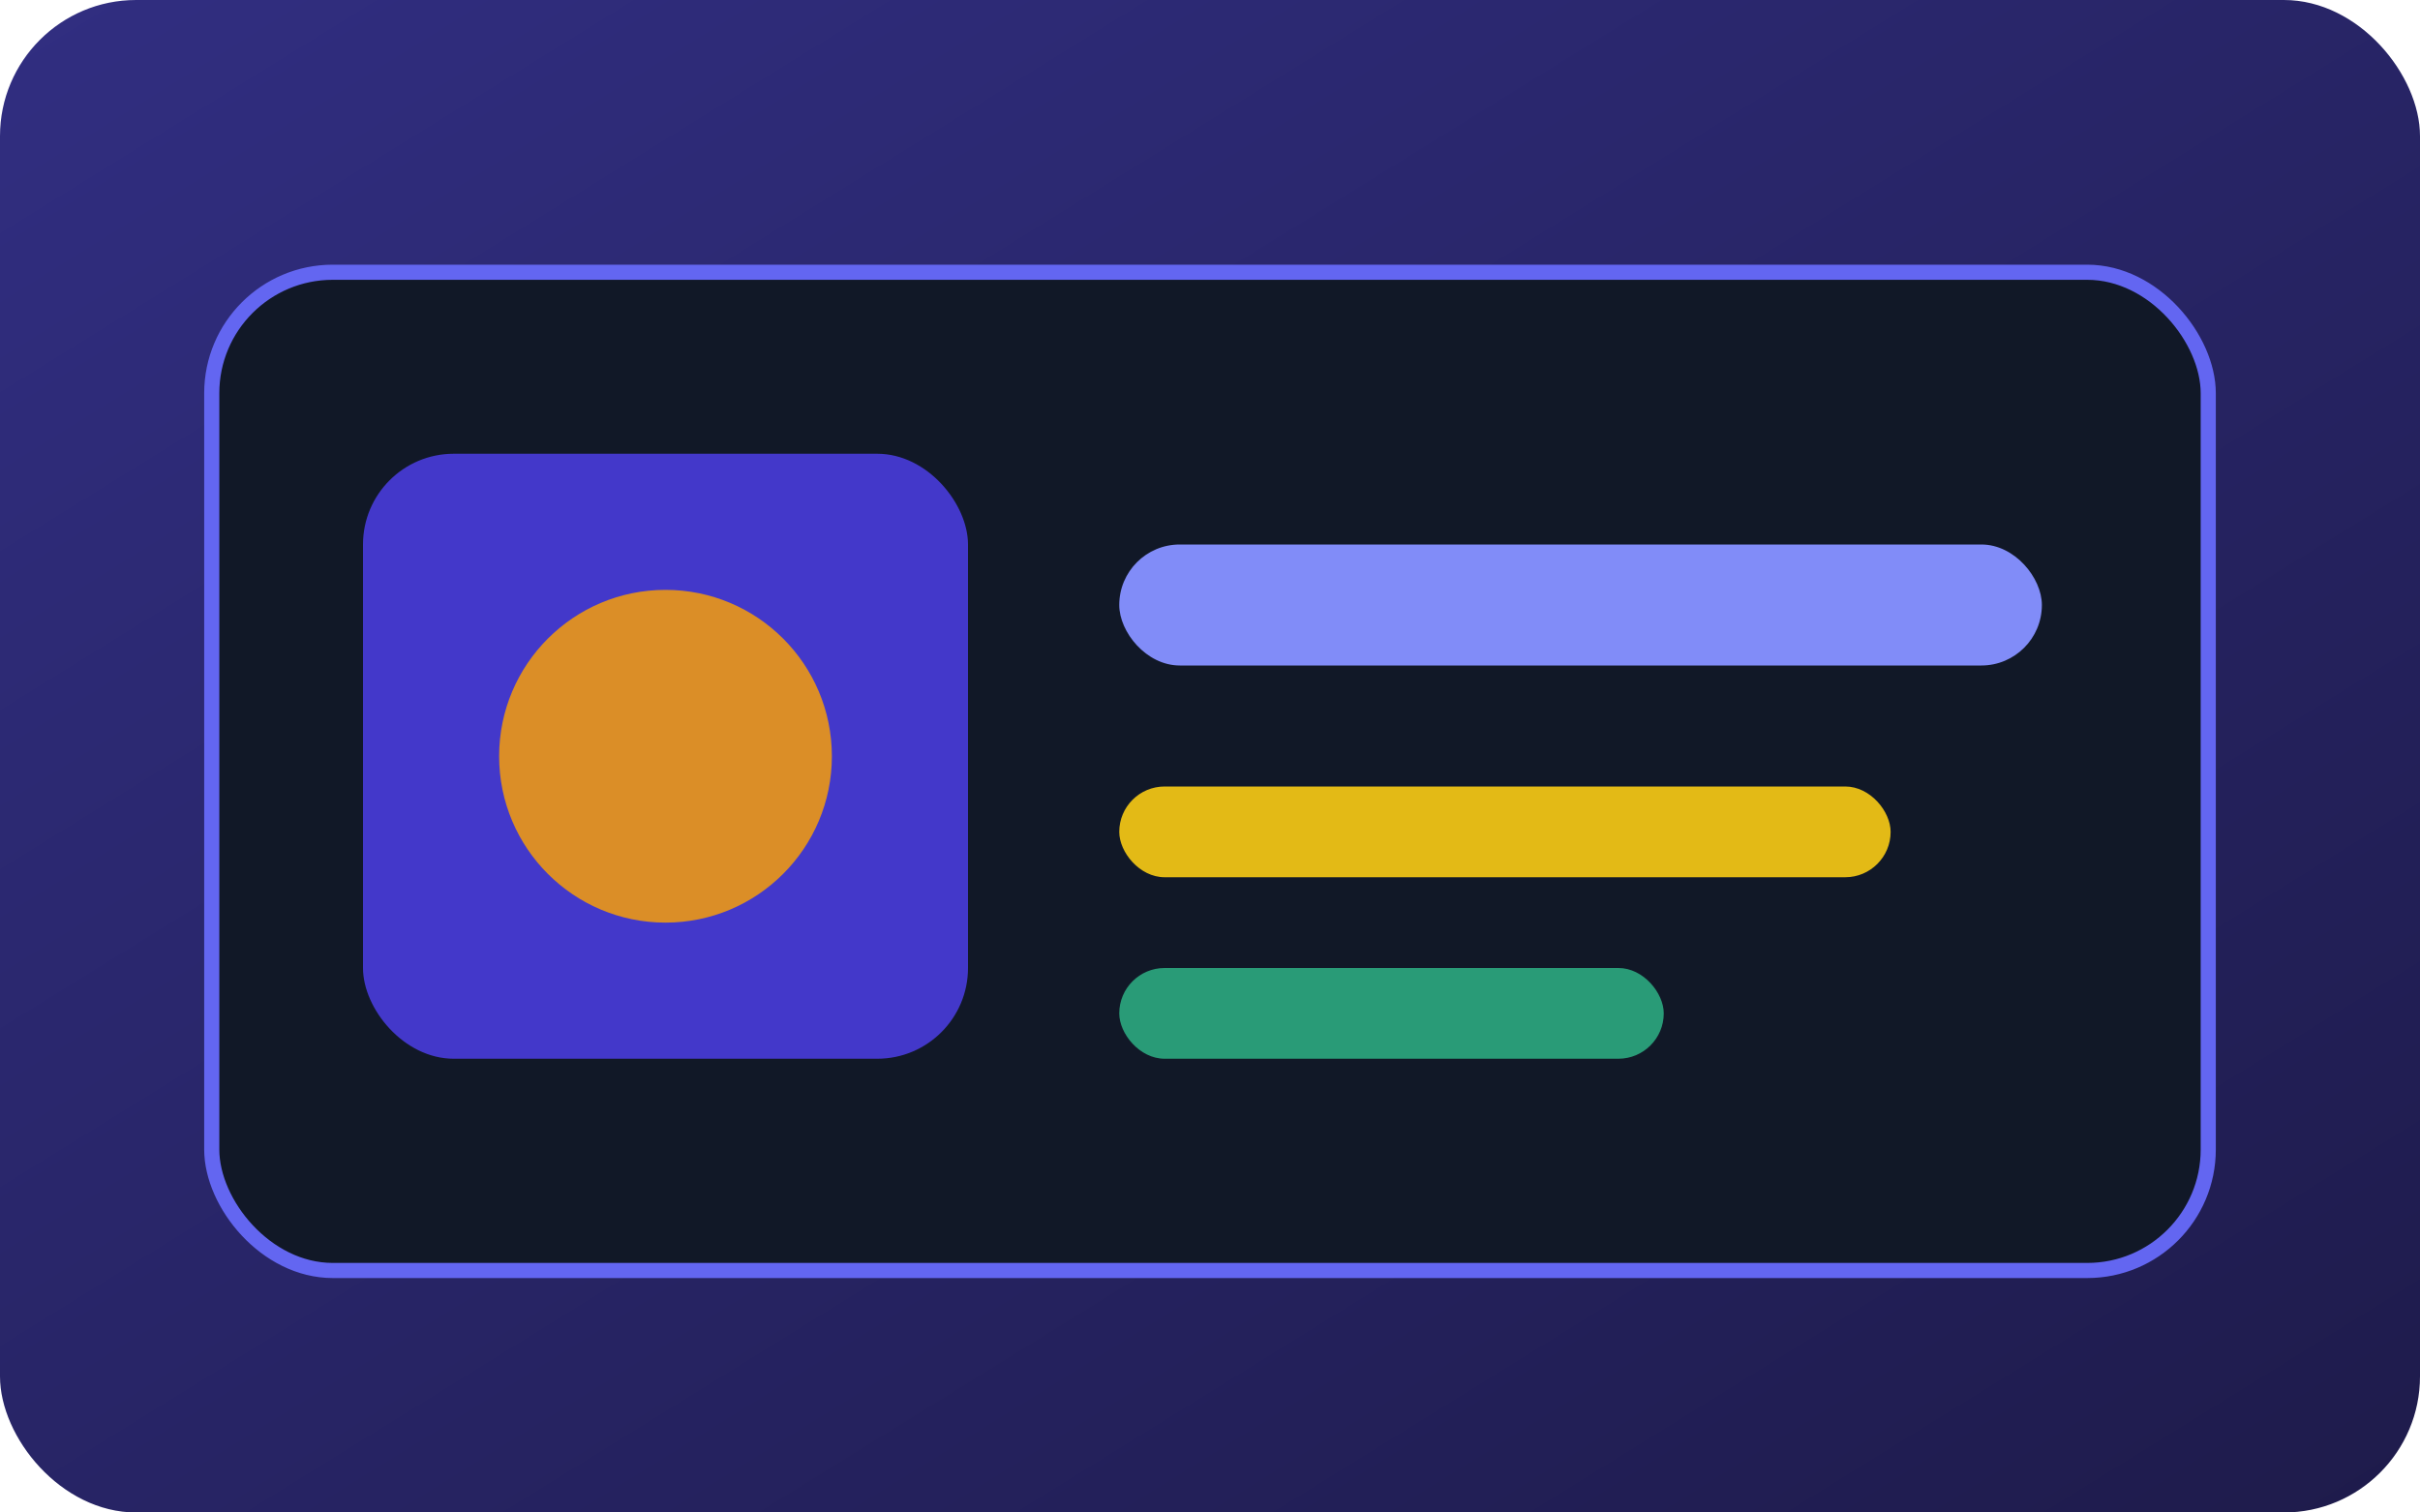 <svg width="320" height="200" viewBox="0 0 320 200" xmlns="http://www.w3.org/2000/svg">
  <defs>
    <linearGradient id="web-grad" x1="0" y1="0" x2="1" y2="1">
      <stop offset="0" stop-color="#312e81" />
      <stop offset="1" stop-color="#1e1b4b" />
    </linearGradient>
  </defs>
  <rect width="320" height="200" rx="18" fill="url(#web-grad)"/>
  <rect x="28" y="36" width="264" height="132" rx="16" fill="#111827" stroke="#6366f1" stroke-width="2"/>
  <rect x="48" y="60" width="80" height="80" rx="12" fill="#4338ca"/>
  <circle cx="88" cy="100" r="22" fill="#f59e0b" opacity="0.85"/>
  <rect x="148" y="72" width="122" height="16" rx="8" fill="#818cf8"/>
  <rect x="148" y="104" width="102" height="12" rx="6" fill="#facc15" opacity="0.9"/>
  <rect x="148" y="128" width="72" height="12" rx="6" fill="#34d399" opacity="0.7"/>
</svg>

